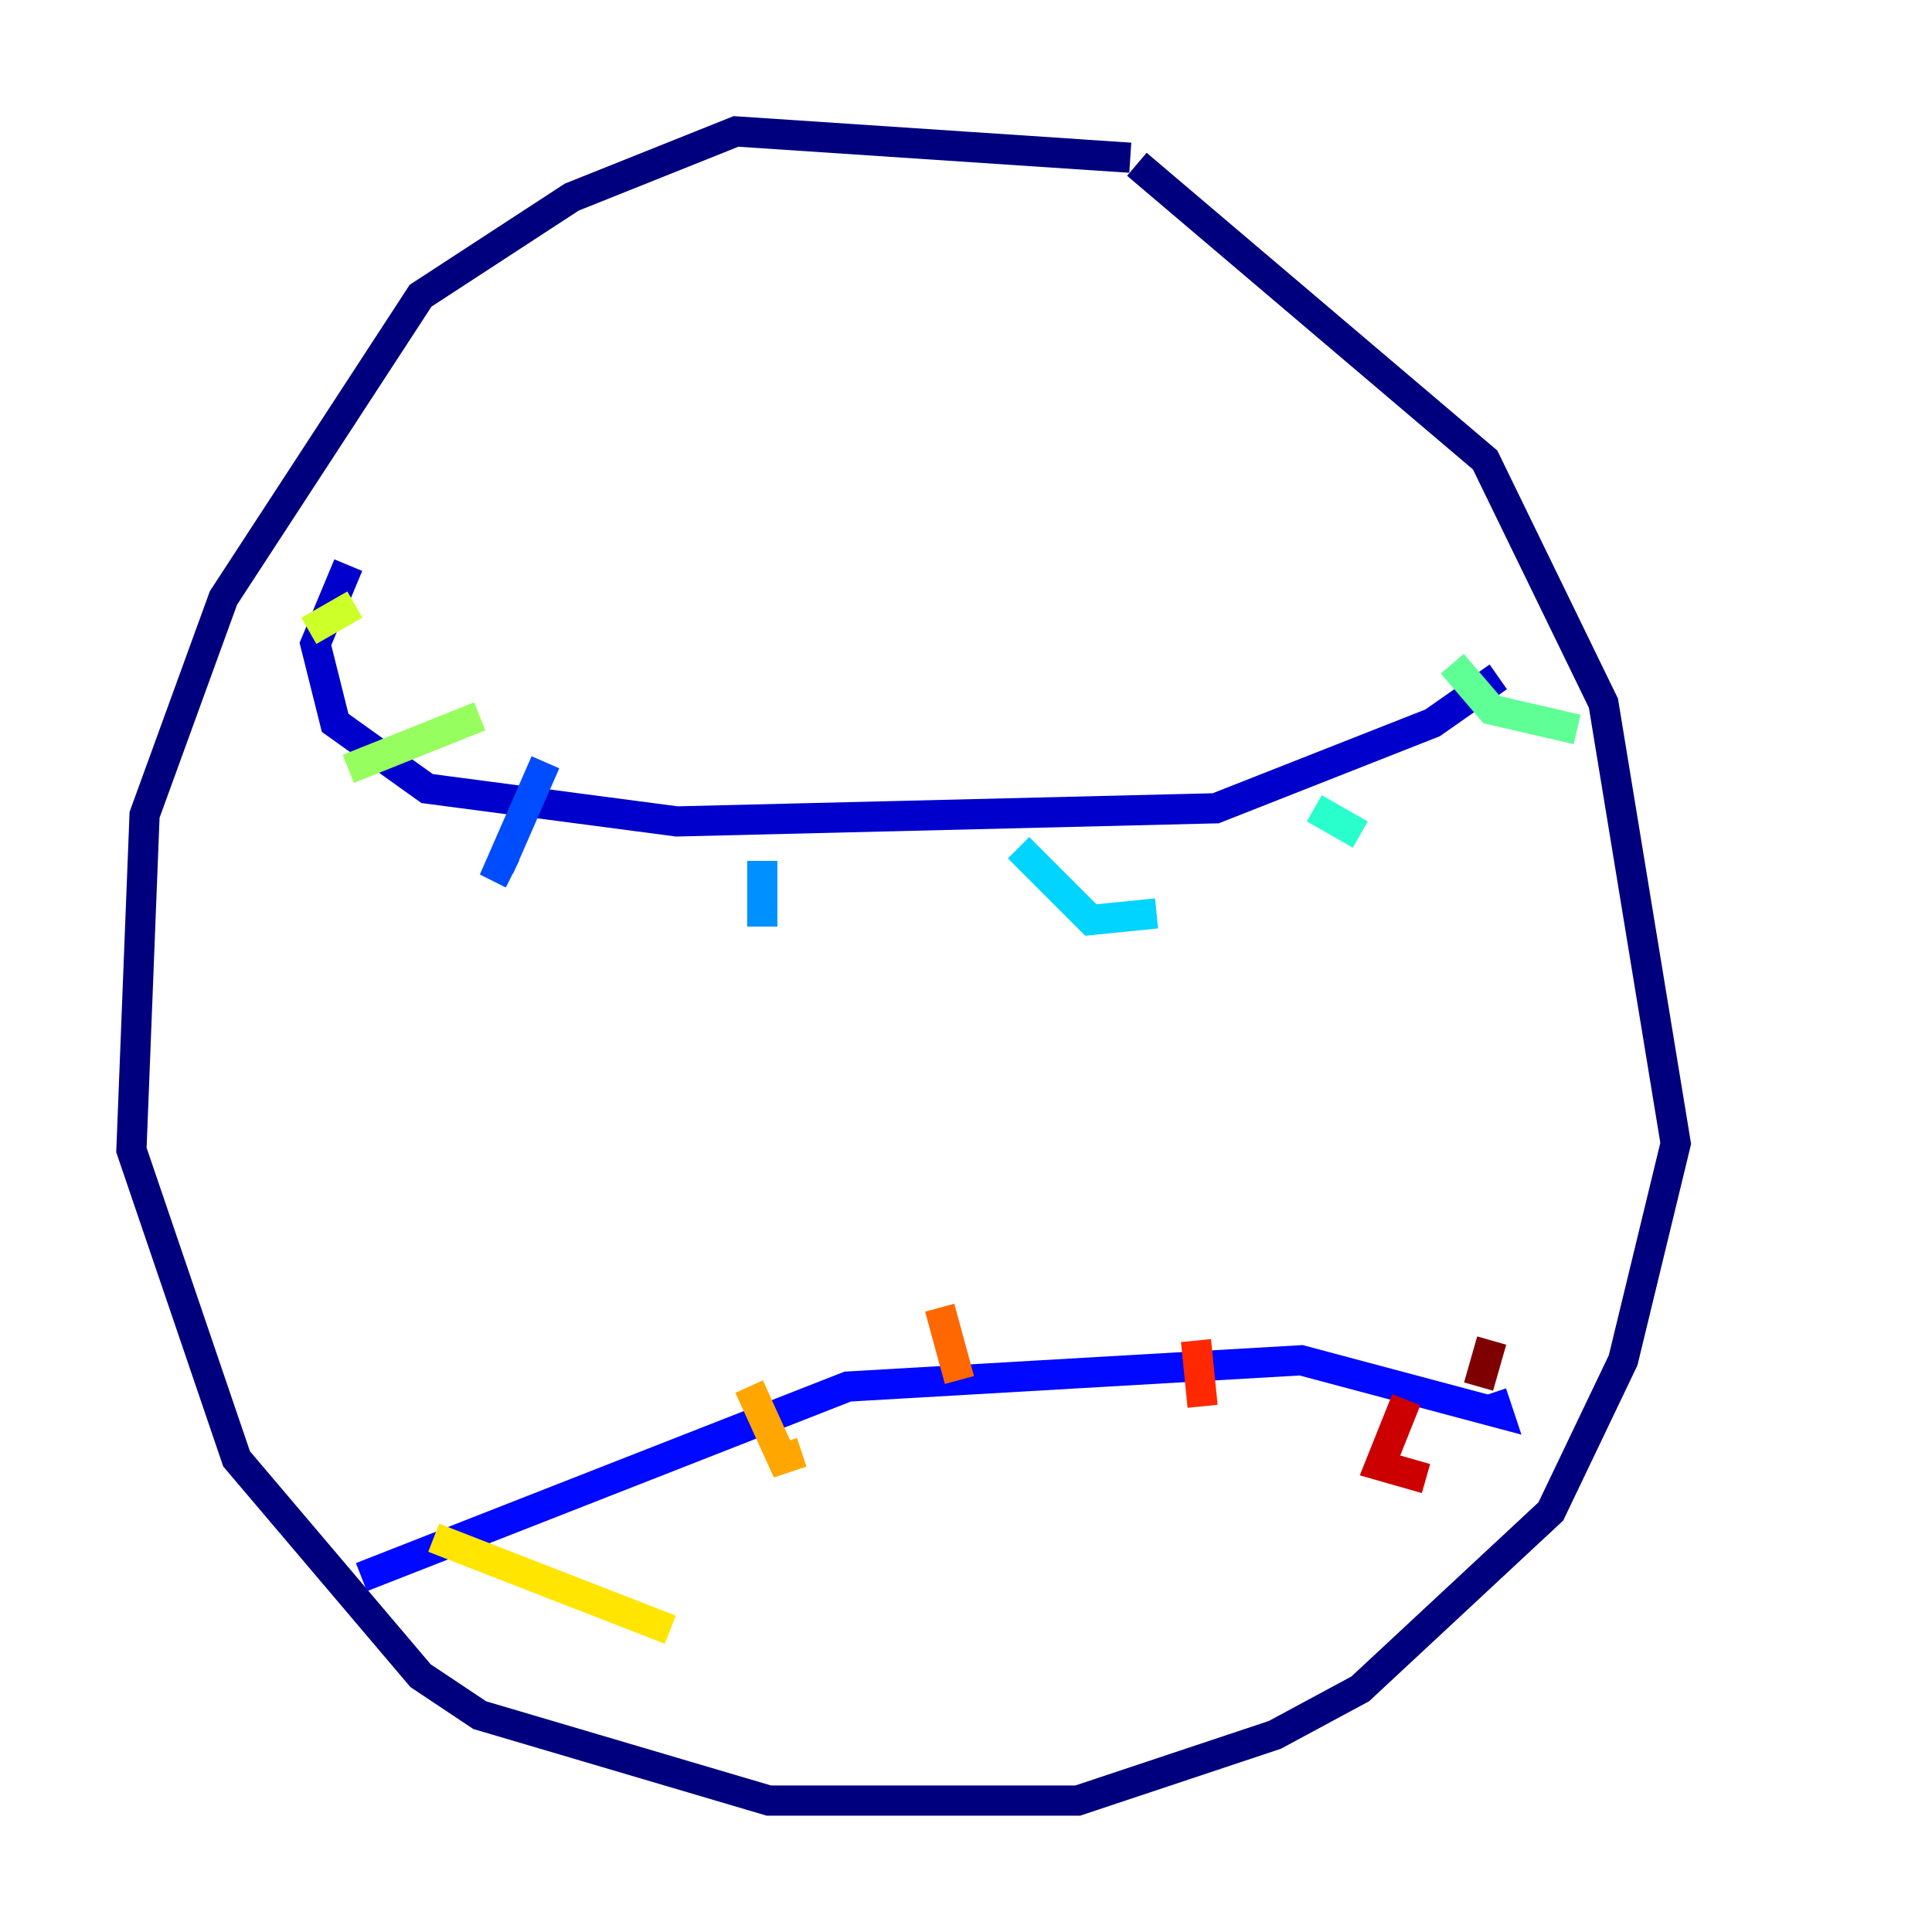 <?xml version="1.0" encoding="utf-8" ?>
<svg baseProfile="tiny" height="128" version="1.2" viewBox="0,0,128,128" width="128" xmlns="http://www.w3.org/2000/svg" xmlns:ev="http://www.w3.org/2001/xml-events" xmlns:xlink="http://www.w3.org/1999/xlink"><defs /><polyline fill="none" points="74.884,10.449 48.762,8.707 37.878,13.061 27.864,19.592 14.803,39.619 9.578,53.986 8.707,76.191 15.674,96.653 27.864,111.02 31.782,113.633 50.939,119.293 71.401,119.293 84.463,114.939 90.122,111.891 102.748,100.136 107.537,90.122 111.02,75.755 106.231,46.585 98.395,30.476 75.32,10.884" stroke="#00007f" stroke-width="2" /><polyline fill="none" points="23.075,37.442 20.898,42.667 22.204,47.891 28.299,52.245 44.843,54.422 80.544,53.551 94.912,47.891 99.265,44.843" stroke="#0000cc" stroke-width="2" /><polyline fill="none" points="23.946,104.49 56.163,91.864 86.204,90.122 99.265,93.605 98.83,92.299" stroke="#0008ff" stroke-width="2" /><polyline fill="none" points="36.136,50.503 33.088,57.469 33.959,57.905" stroke="#004cff" stroke-width="2" /><polyline fill="none" points="50.503,57.034 50.503,61.388" stroke="#0090ff" stroke-width="2" /><polyline fill="none" points="67.483,56.163 72.272,60.952 76.626,60.517" stroke="#00d4ff" stroke-width="2" /><polyline fill="none" points="87.075,53.551 90.122,55.292" stroke="#29ffcd" stroke-width="2" /><polyline fill="none" points="96.218,43.973 98.83,47.02 104.49,48.327" stroke="#5fff96" stroke-width="2" /><polyline fill="none" points="31.782,47.456 23.075,50.939" stroke="#96ff5f" stroke-width="2" /><polyline fill="none" points="23.51,40.054 20.463,41.796" stroke="#cdff29" stroke-width="2" /><polyline fill="none" points="28.735,101.878 44.408,107.973" stroke="#ffe500" stroke-width="2" /><polyline fill="none" points="49.633,91.864 51.809,96.653 53.116,96.218" stroke="#ffa600" stroke-width="2" /><polyline fill="none" points="62.258,86.639 63.565,91.429" stroke="#ff6700" stroke-width="2" /><polyline fill="none" points="79.238,88.816 79.674,93.17" stroke="#ff2800" stroke-width="2" /><polyline fill="none" points="93.17,92.735 91.429,97.088 94.476,97.959" stroke="#cc0000" stroke-width="2" /><polyline fill="none" points="98.83,88.816 97.959,91.864" stroke="#7f0000" stroke-width="2" /></svg>